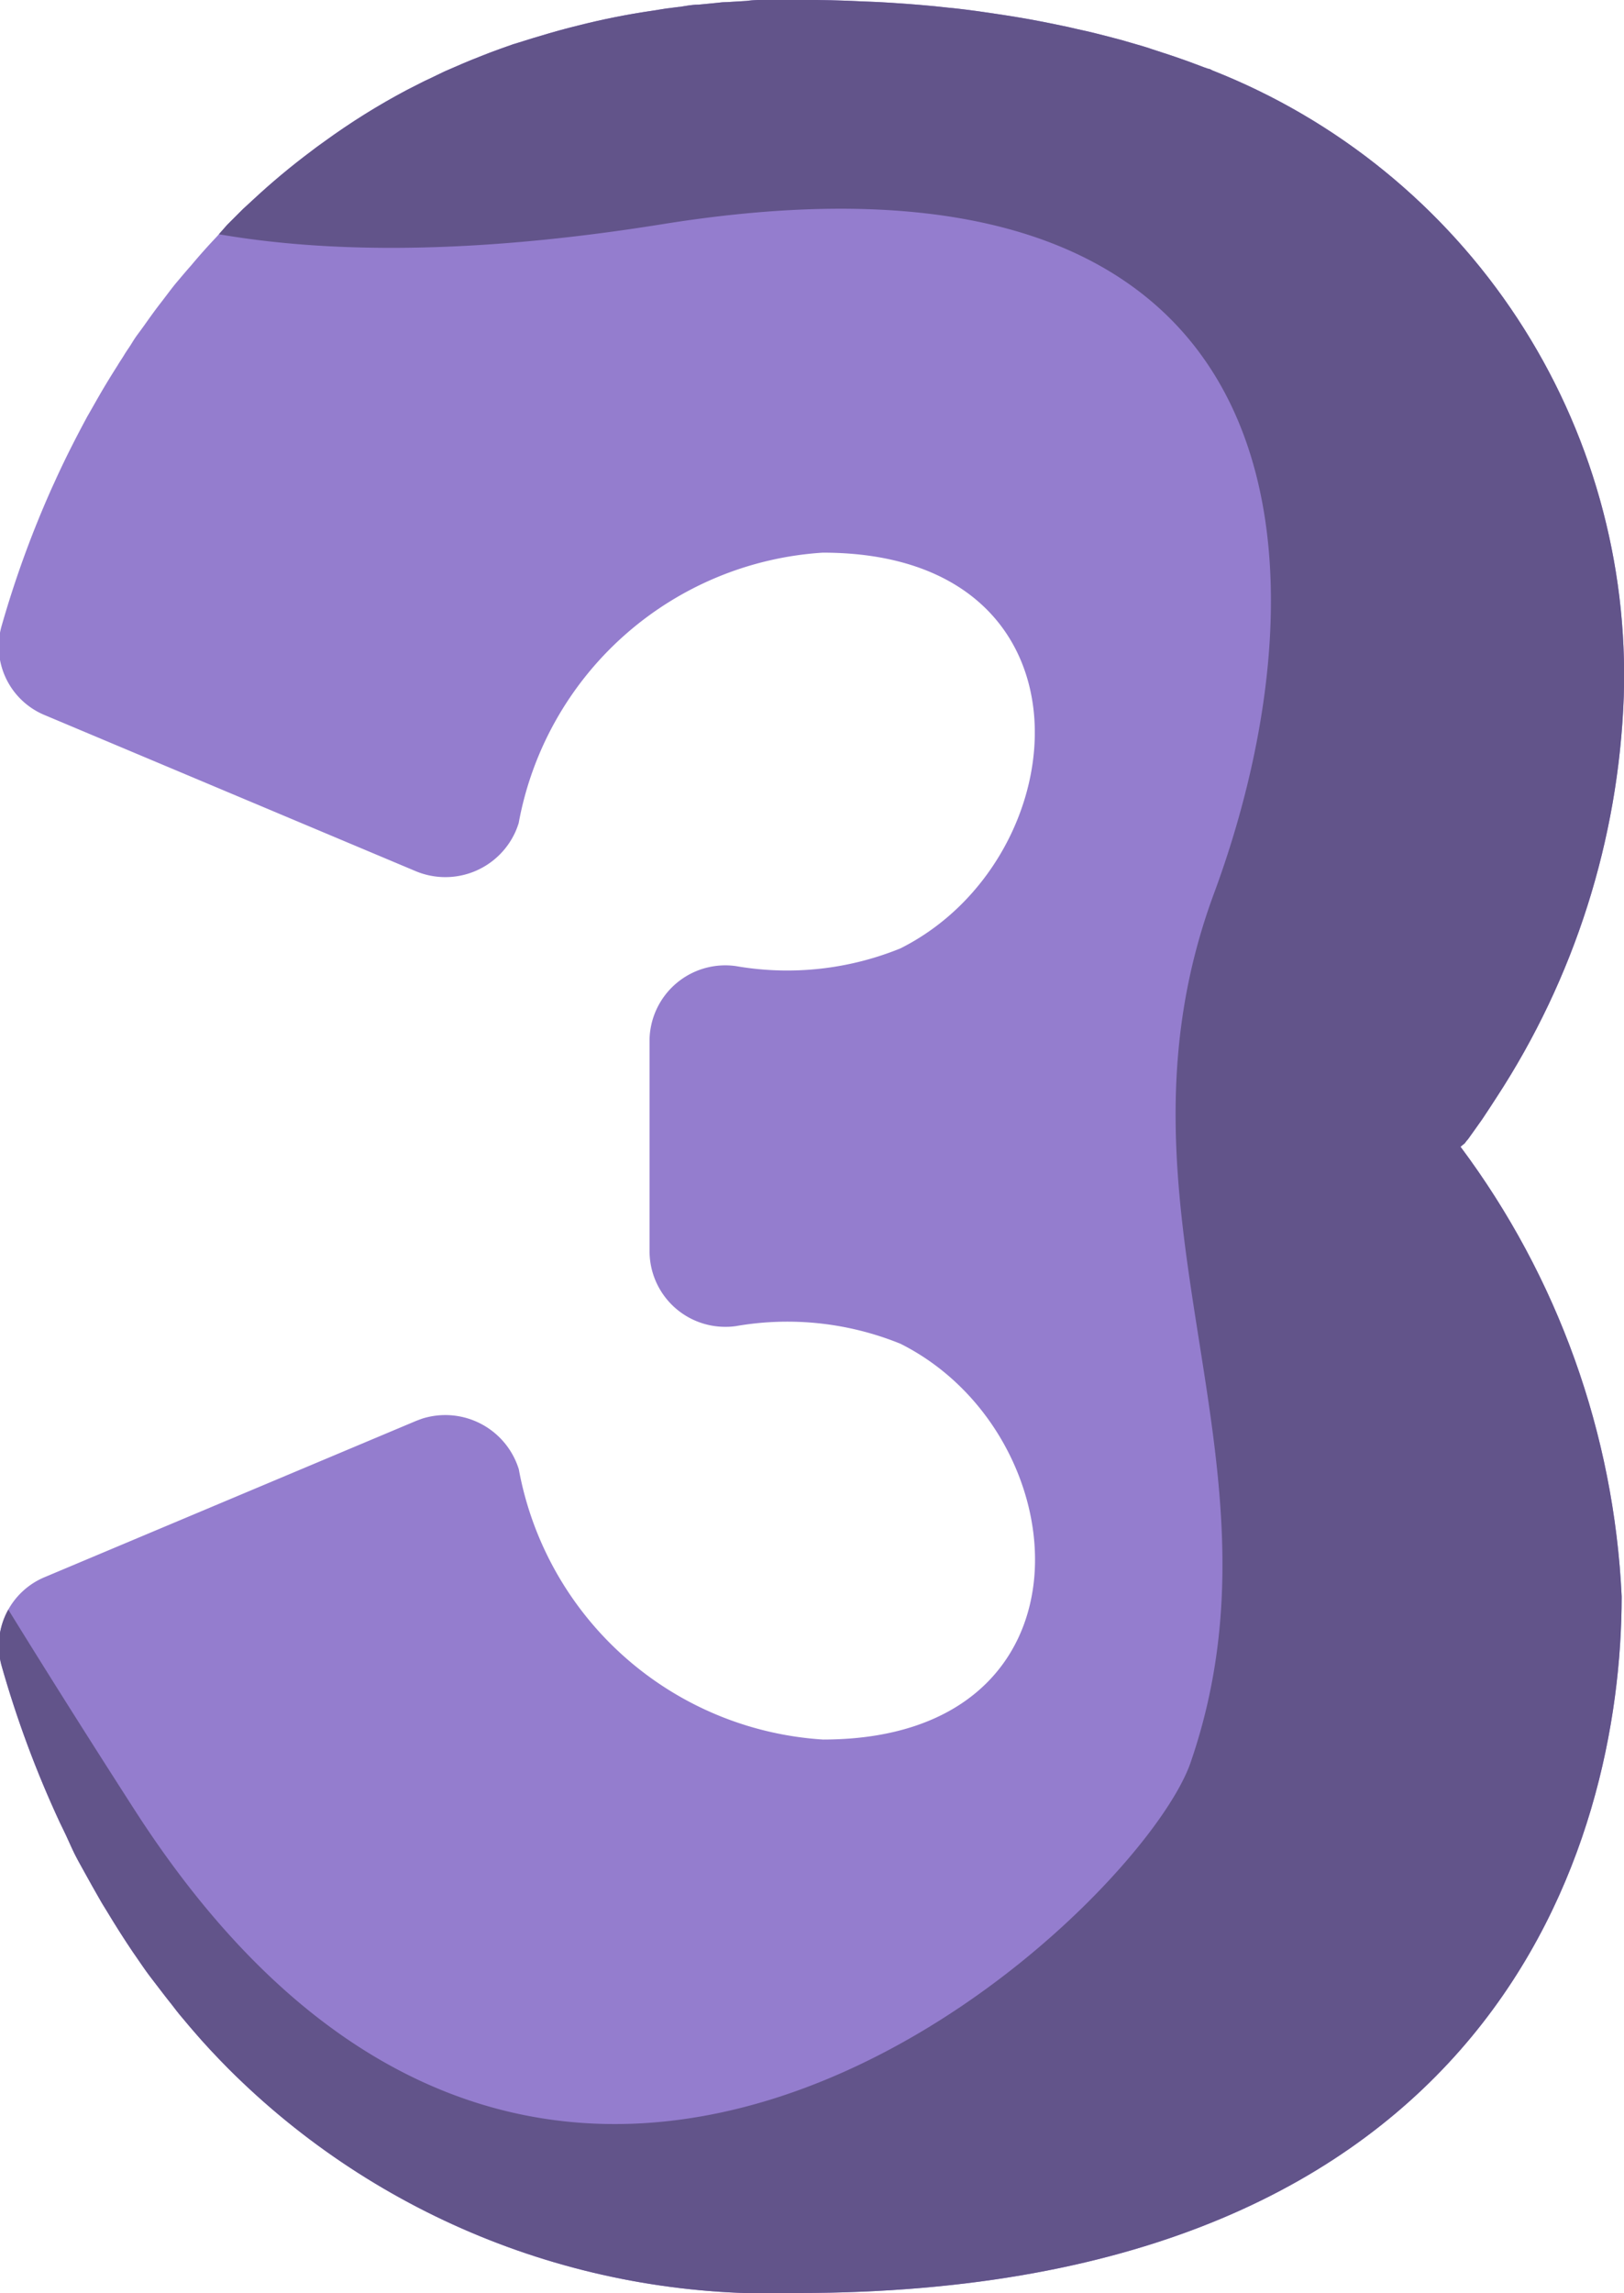 <svg xmlns:xlink="http://www.w3.org/1999/xlink" xmlns="http://www.w3.org/2000/svg" width="13.886" height="19.598"
     viewBox="0 0 13.886 19.598">
    <defs>
        <style>.a{fill:none;}.b{fill:#084500;}.c{fill:#947dce;}.d{clip-path:url(#a);}.e{fill:#62548a;}</style>
        <clipPath id="a">
            <path class="a"
                  d="M740.788,598.723l.012-.017.015-.017c.029-.041.072-.1.123-.173.035-.053.076-.114.12-.183a6.709,6.709,0,0,0,1.089-3.424,5.556,5.556,0,0,0-3.517-5.354.2.2,0,0,0-.029-.014h-.006l-.032-.011c-.049-.018-.1-.038-.15-.056l-.1-.035-.075-.025-.135-.044c-.023-.009-.047-.015-.068-.022l-.145-.042-.02-.006-.12-.032-.13-.033c-.048-.012-.1-.023-.145-.033l-.082-.019c-.109-.023-.221-.046-.338-.067-.141-.025-.287-.047-.436-.068l-.1-.013c-.048-.006-.1-.012-.145-.016-.155-.018-.312-.03-.474-.041-.087-.006-.174-.01-.263-.013-.177-.009-.359-.013-.545-.013-.087,0-.173,0-.258,0-.062,0-.126,0-.189.009l-.166.01a.556.556,0,0,0-.08.006l-.166.016c-.054,0-.107.011-.159.019h-.006l-.11.014-.119.019a6.176,6.176,0,0,0-.636.127c-.052.013-.1.025-.154.04s-.121.034-.179.052c-.074.021-.147.046-.219.067l-.107.038c-.065.023-.127.047-.189.072-.044.017-.09.036-.135.055l-.157.068-.093.045c-.031.016-.072.033-.108.052l-.116.059a5.856,5.856,0,0,0-.713.445c-.038.027-.077.055-.114.084a6.011,6.011,0,0,0-.492.411l-.087.08-.135.135-.088.1c-.077.081-.151.164-.221.248-.042.047-.081.094-.121.141s-.093.12-.139.179-.088.118-.13.177c-.021.03-.044.061-.067.092s-.038.056-.056.085-.039.057-.058.089-.038.058-.056.089c-.056.088-.11.176-.16.263-.034.059-.067.118-.1.175-.047.087-.092.173-.135.258s-.083.168-.121.25c-.013.028-.025.056-.038.083a8.809,8.809,0,0,0-.441,1.208.636.636,0,0,0,.373.753l3.168,1.332a.657.657,0,0,0,.861-.349c.008-.02.016-.041.022-.061a2.826,2.826,0,0,1,2.6-2.311c2.4,0,2.2,2.612.664,3.382a2.571,2.571,0,0,1-1.408.151.648.648,0,0,0-.731.552.552.552,0,0,0-.006.081v1.811a.647.647,0,0,0,.657.639.569.569,0,0,0,.081-.006,2.569,2.569,0,0,1,1.408.151c1.54.773,1.734,3.382-.664,3.382a2.826,2.826,0,0,1-2.6-2.31.658.658,0,0,0-.821-.434c-.021.007-.042.015-.062.023l-3.168,1.332a.636.636,0,0,0-.373.753,8.994,8.994,0,0,0,.5,1.346c.034.068.068.141.1.213s.075.147.115.219.082.148.125.222c.021.038.045.075.068.113.067.111.139.225.216.339.053.075.1.149.159.225s.113.149.172.222c.029.038.058.076.089.112s.061.074.094.111c.094.11.195.218.3.324a6.554,6.554,0,0,0,4.87,1.92c5.973,0,7.046-3.856,7.046-5.953a6.968,6.968,0,0,0-1.378-3.843Z"
                  transform="translate(-728.263 -588.953)"/>
        </clipPath>
    </defs>
    <path class="b" d="M730.861,591.821c.217-.139.426-.286.627-.436C731.287,591.533,731.077,591.682,730.861,591.821Z"
          transform="translate(-728.333 -589.019)"/>
    <path class="b" d="M730.861,591.821c.217-.139.426-.286.627-.436C731.287,591.533,731.077,591.682,730.861,591.821Z"
          transform="translate(-728.333 -589.019)"/>
    <path class="c"
          d="M740.788,598.723l.012-.017.015-.017c.029-.041.072-.1.123-.173.035-.053.076-.114.12-.183a6.709,6.709,0,0,0,1.089-3.424,5.556,5.556,0,0,0-3.517-5.354.2.2,0,0,0-.029-.014h-.006l-.032-.011c-.049-.018-.1-.038-.15-.056l-.1-.035-.075-.025-.135-.044c-.023-.009-.047-.015-.068-.022l-.145-.042-.02-.006-.12-.032-.13-.033c-.048-.012-.1-.023-.145-.033l-.082-.019c-.109-.023-.221-.046-.338-.067-.141-.025-.287-.047-.436-.068l-.1-.013c-.048-.006-.1-.012-.145-.016-.155-.018-.312-.03-.474-.041-.087-.006-.174-.01-.263-.013-.177-.009-.359-.013-.545-.013-.087,0-.173,0-.258,0-.062,0-.126,0-.189.009l-.166.01a.556.556,0,0,0-.08.006l-.166.016c-.054,0-.107.011-.159.019h-.006l-.11.014-.119.019a6.176,6.176,0,0,0-.636.127c-.052.013-.1.025-.154.04s-.121.034-.179.052c-.074.021-.147.046-.219.067l-.107.038c-.065.023-.127.047-.189.072-.044.017-.09.036-.135.055l-.157.068-.093.045c-.031.016-.072.033-.108.052l-.116.059a5.856,5.856,0,0,0-.713.445c-.038.027-.077.055-.114.084a6.011,6.011,0,0,0-.492.411l-.087.08-.135.135-.088.1c-.077.081-.151.164-.221.248-.042.047-.081.094-.121.141s-.093.12-.139.179-.088.118-.13.177c-.021.03-.044.061-.067.092s-.038.056-.056.085-.039.057-.058.089-.038.058-.056.089c-.056.088-.11.176-.16.263-.034.059-.067.118-.1.175-.047.087-.092.173-.135.258s-.083.168-.121.25c-.013.028-.025.056-.038.083a8.809,8.809,0,0,0-.441,1.208.636.636,0,0,0,.373.753l3.168,1.332a.657.657,0,0,0,.861-.349c.008-.02.016-.041.022-.061a2.826,2.826,0,0,1,2.6-2.311c2.4,0,2.2,2.612.664,3.382a2.571,2.571,0,0,1-1.408.151.648.648,0,0,0-.731.552.552.552,0,0,0-.006.081v1.811a.647.647,0,0,0,.657.639.569.569,0,0,0,.081-.006,2.569,2.569,0,0,1,1.408.151c1.54.773,1.734,3.382-.664,3.382a2.826,2.826,0,0,1-2.6-2.31.658.658,0,0,0-.821-.434c-.021.007-.042.015-.062.023l-3.168,1.332a.636.636,0,0,0-.373.753,8.994,8.994,0,0,0,.5,1.346c.034.068.068.141.1.213s.075.147.115.219.082.148.125.222c.021.038.045.075.068.113.067.111.139.225.216.339.053.075.1.149.159.225s.113.149.172.222c.029.038.058.076.089.112s.061.074.094.111c.094.11.195.218.3.324a6.554,6.554,0,0,0,4.87,1.92c5.973,0,7.046-3.856,7.046-5.953a6.968,6.968,0,0,0-1.378-3.843Zm-3.8-7.871c.216-.139.425-.285.626-.436-.2.151-.41.3-.626.436Z"
          transform="translate(-728.263 -588.953)"/>
    <g class="d">
        <g transform="translate(-2.269 -3.127)">
            <path class="e"
                  d="M727.439,589.275s.8,2.408,6.423,1.506,5.72,3.011,4.717,5.72.7,4.818-.2,7.427c-.446,1.29-5.419,6.02-9.032.4s-3.411-6.223-3.411-6.223v10.336s15.957,2.614,16.659,2.208-.2-7.727.9-10.135,3.212-6.021,2.108-8.832a8.727,8.727,0,0,0-6.121-5.821C736.167,584.959,727.439,589.275,727.439,589.275Z"
                  transform="translate(-725.93 -585.738)"/>
        </g>
    </g>
</svg>
